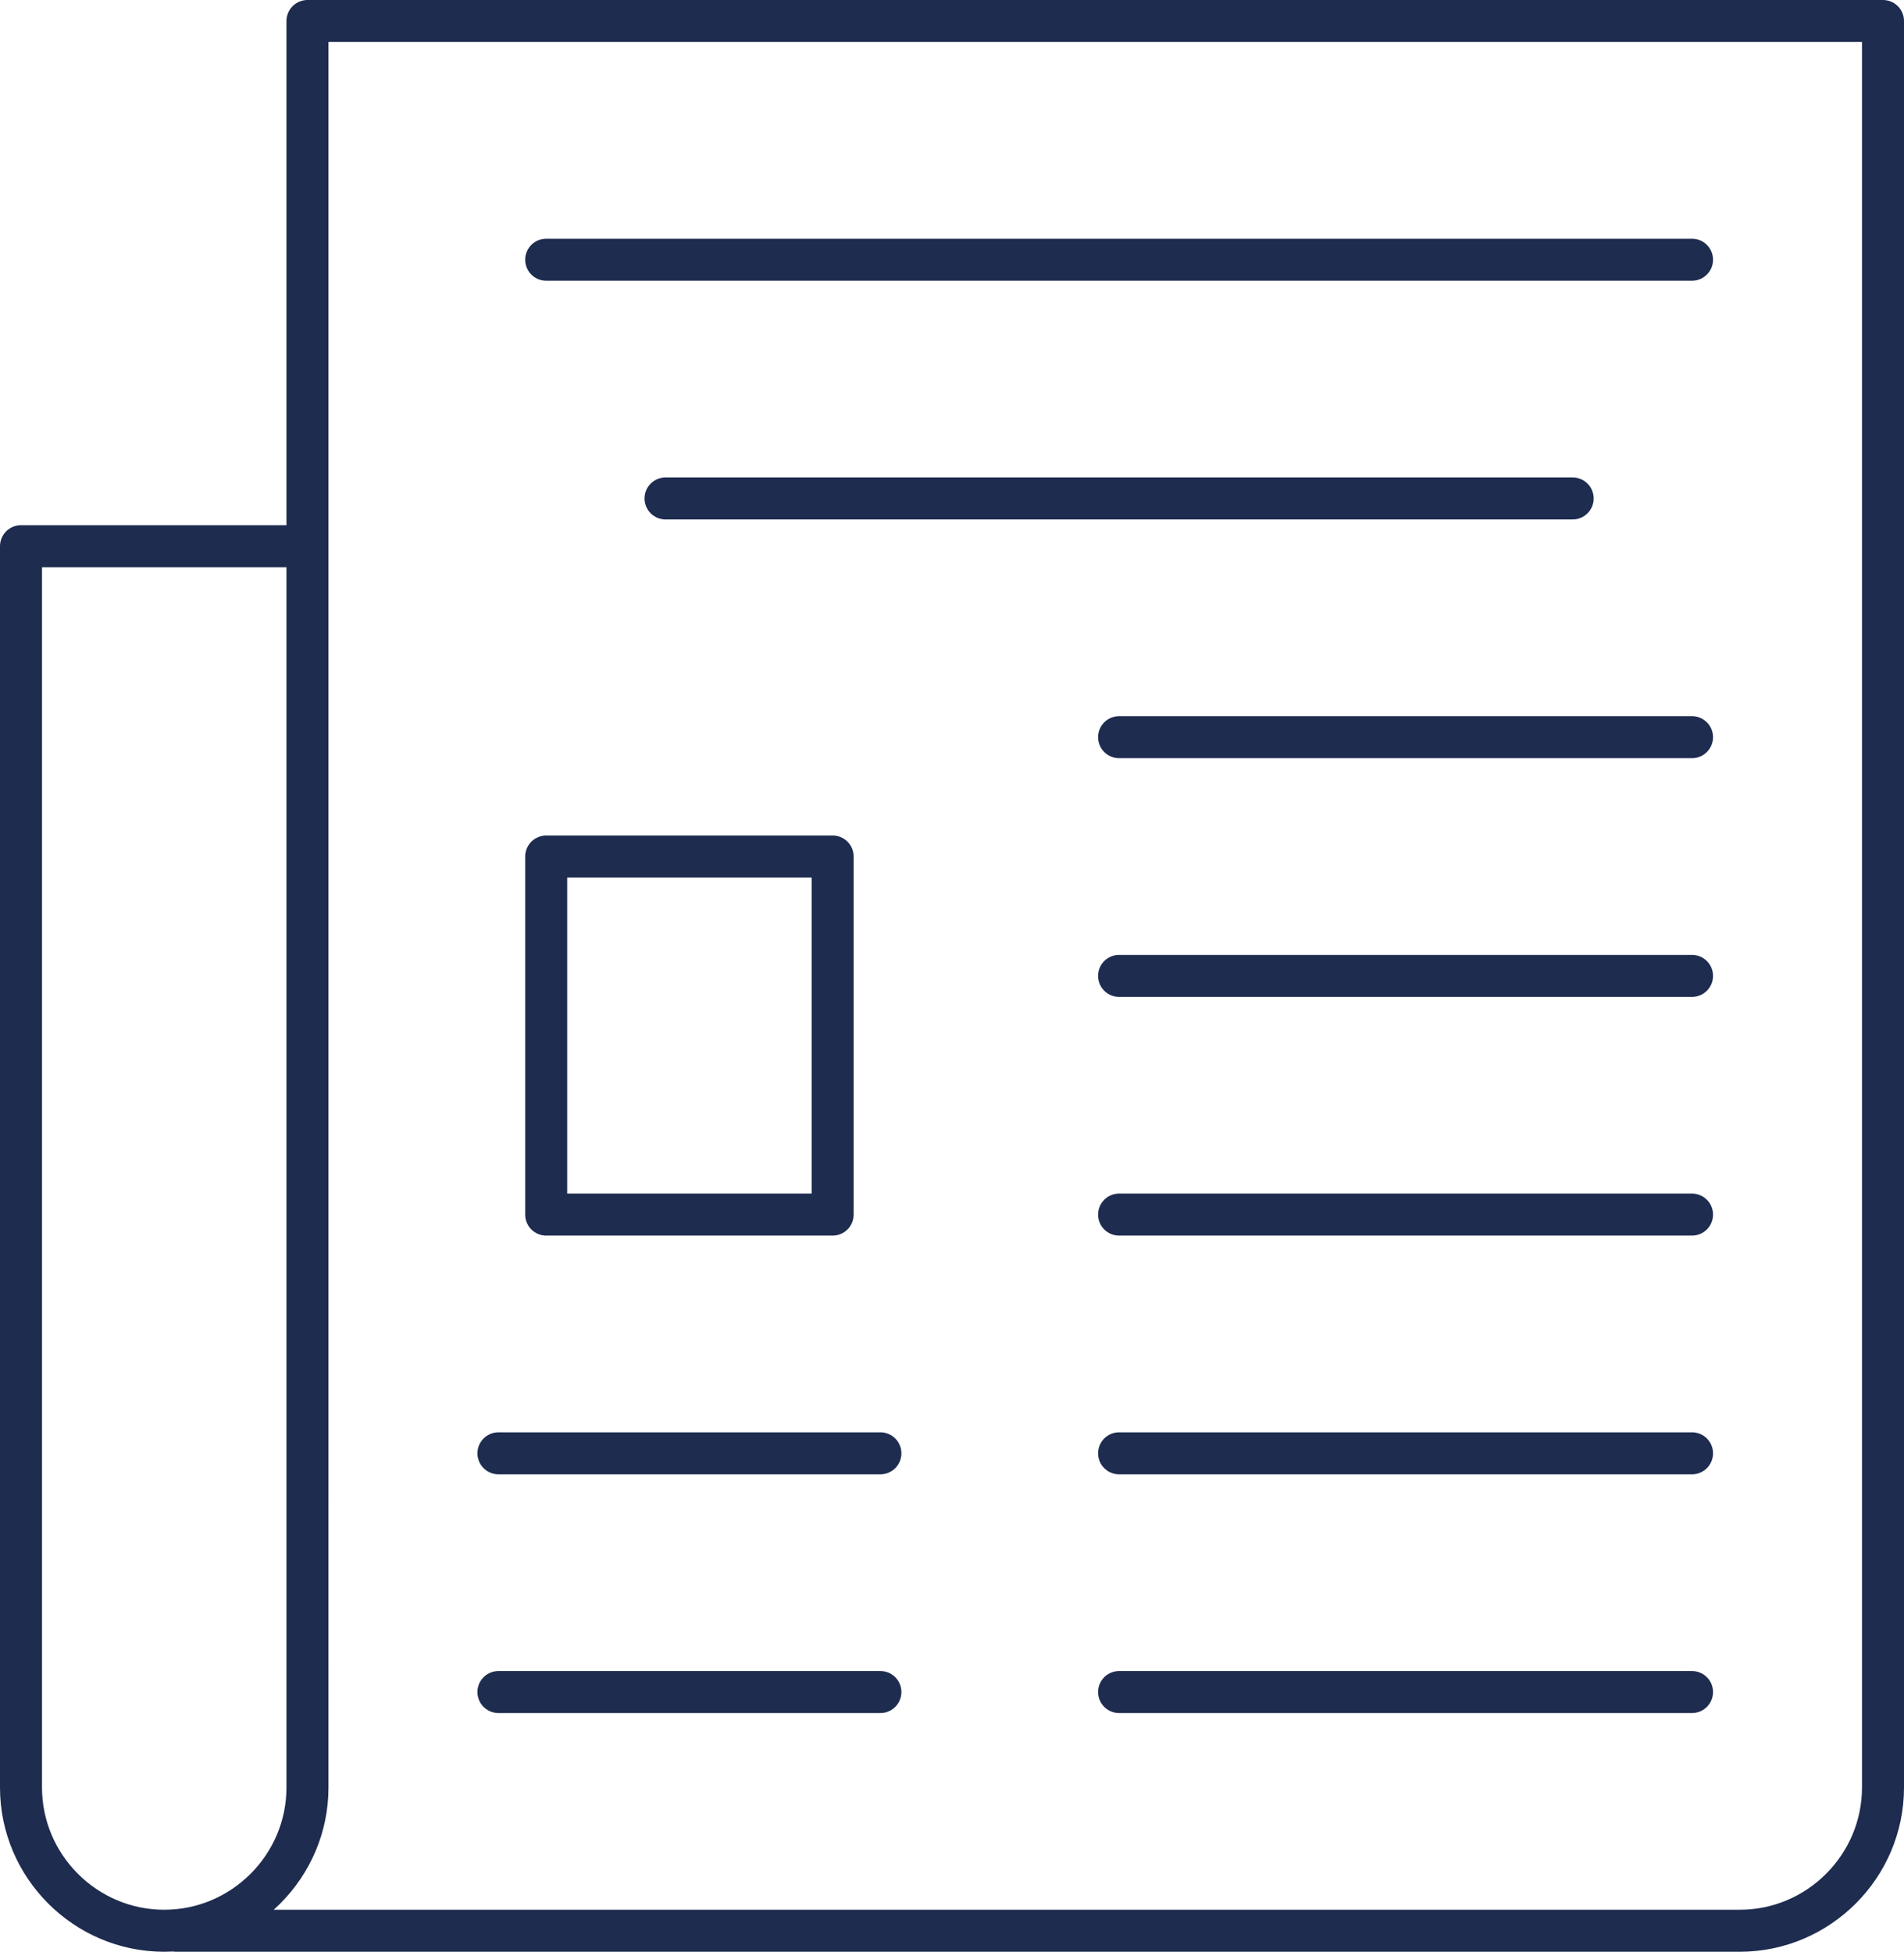 <?xml version="1.0" encoding="utf-8"?>
<!-- Generator: Adobe Illustrator 22.0.1, SVG Export Plug-In . SVG Version: 6.00 Build 0)  -->
<svg version="1.1" id="Слой_1" xmlns="http://www.w3.org/2000/svg" xmlns:xlink="http://www.w3.org/1999/xlink" x="0px" y="0px"
	 viewBox="0 0 90.646 92.919" style="enable-background:new 0 0 90.646 92.919;" xml:space="preserve">
<path style="fill:none;stroke:#1E2C4F;stroke-width:2;stroke-linecap:round;stroke-linejoin:round;stroke-miterlimit:10;" d="
	M1,85.1V26.003h13.638v45.46V85.1c0,3.75-3.069,6.819-6.819,6.819S1,88.851,1,85.1z M14.638,71.462V23.73V1h75.008v84.1
	c0,3.75-3.069,6.819-6.819,6.819H16.911H8.387h3.978 M80.554,12.365H26.003 M74.872,23.73H31.685 M80.554,35.095H53.278
	 M80.554,46.46H53.278 M80.554,57.824H53.278 M80.554,69.189H53.278 M80.554,80.554H53.278 M41.914,69.189H23.73 M41.914,80.554
	H23.73 M26.003,40.777h13.638v17.047H26.003V40.777z"/>
</svg>
